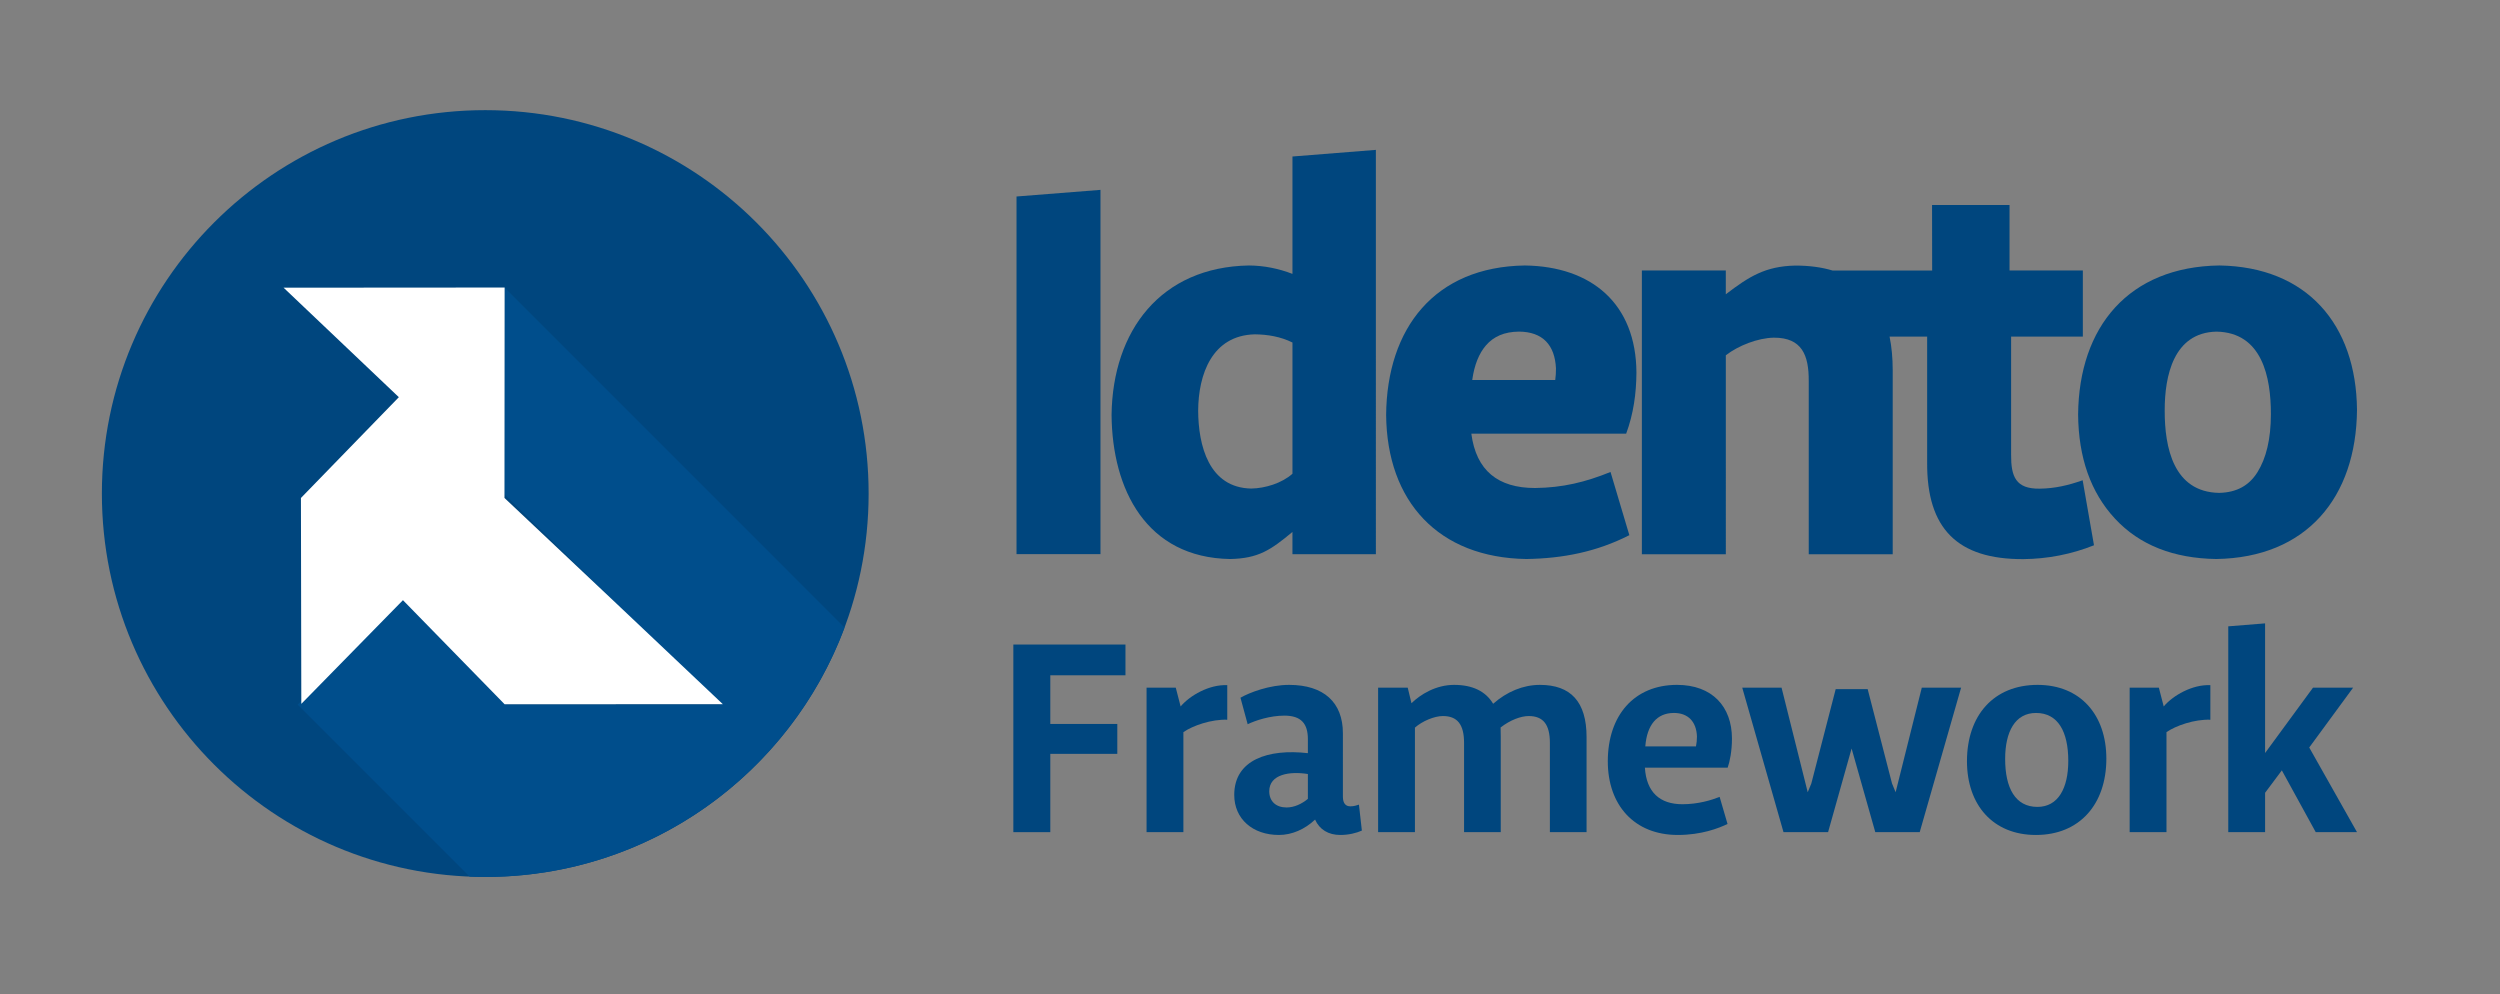 <?xml version="1.0" encoding="utf-8"?>
<!-- Generator: Adobe Illustrator 16.0.0, SVG Export Plug-In . SVG Version: 6.00 Build 0)  -->
<!DOCTYPE svg PUBLIC "-//W3C//DTD SVG 1.1//EN" "http://www.w3.org/Graphics/SVG/1.1/DTD/svg11.dtd">
<svg version="1.1" id="Capa_1" xmlns="http://www.w3.org/2000/svg" xmlns:xlink="http://www.w3.org/1999/xlink" x="0px" y="0px"
	 width="375.5px" height="149.352px" viewBox="0 0 375.5 149.352" enable-background="new 0 0 375.5 149.352" xml:space="preserve">
<rect x="0" y="0" width="375.5" height="149.352" fill="#808080" stroke="none"/>
<path fill="#00467E" d="M15.302,74.13c0-31.804,25.78-57.586,57.583-57.586c31.802,0,57.583,25.783,57.583,57.586
	c0,31.805-25.781,57.585-57.583,57.585C41.082,131.716,15.302,105.936,15.302,74.13"/>
<path fill="#004E8C" d="M72.885,131.716c24.723,0,45.805-15.581,53.967-37.459L75.765,43.168v31.057l32.395,31.68H75.949
	L60.332,89.847l-15.621,15.992l25.83,25.83C71.319,131.699,72.1,131.716,72.885,131.716"/>
<polygon fill="#FFFFFF" points="75.795,43.224 75.773,74.795 92.051,90.145 108.57,105.768 75.798,105.784 60.523,90.145 
	45.258,105.719 45.2,74.795 59.906,59.658 42.593,43.211 75.795,43.187 "/>
<path fill="#00467E" d="M194.127,41.139c-2.079-0.808-4.296-1.249-6.531-1.264c-13.244,0.224-20.476,9.785-20.639,22.427
	c0.085,11.25,5.243,21.448,17.792,21.663c4.273-0.081,6.125-1.363,9.375-4.065v3.336h12.532V22.51l-12.529,0.997L194.127,41.139
	L194.127,41.139z M194.127,71.156c-1.591,1.423-4.096,2.188-6.19,2.224c-6.384-0.115-7.953-6.493-7.972-11.7
	c0.027-5.475,2.103-11.306,8.498-11.463c1.935,0.016,3.924,0.354,5.665,1.229V71.156L194.127,71.156z"/>
<polygon fill="#00467E" points="152.681,83.233 165.291,83.233 165.291,28.518 152.681,29.513 "/>
<path fill="#00467E" d="M245.793,55.95c-0.058-10.319-6.719-15.942-16.759-16.075c-13.552,0.195-20.721,9.427-20.836,22.442
	c0.114,13.034,7.865,21.451,21.075,21.647c5.498-0.086,10.547-1.081,15.456-3.58l-2.828-9.493
	c-3.805,1.537-7.184,2.358-11.328,2.408c-5.576,0.004-8.853-2.621-9.578-8.163h23.256C245.35,62.164,245.772,59.114,245.793,55.95
	 M233.598,57.079h-12.469c0.32-2.307,1.033-4.013,2.064-5.205c1.149-1.333,2.76-2.049,4.969-2.066
	c3.563,0.026,5.377,2.026,5.544,5.517C233.709,55.926,233.674,56.511,233.598,57.079"/>
<path fill="#00467E" d="M306.364,73.397c-3.613,0.052-4.318-1.815-4.296-5.139V50.555h10.774v-9.933h-11.01v-9.828h-11.638
	l0.015,9.841h-14.947c-1.639-0.495-3.517-0.749-5.645-0.745c-4.464,0.107-6.9,1.632-10.401,4.312v-3.581h-12.608v42.626h12.611
	V53.361c1.899-1.463,4.814-2.599,7.217-2.643c4.237-0.012,5.252,2.662,5.236,6.471V83.25h12.612V55.569
	c-0.002-1.808-0.157-3.483-0.471-5.014h5.645V69.48c-0.062,9.909,4.551,14.557,14.471,14.5c3.632-0.036,7.222-0.732,10.588-2.081
	l-1.703-9.764C310.687,72.887,308.641,73.374,306.364,73.397"/>
<path fill="#00467E" d="M333.35,39.874c-13.603,0.194-21.102,9.186-21.218,22.399c0.058,6.431,1.876,11.686,5.547,15.637
	c3.689,3.972,8.811,5.955,15.194,6.053c13.574-0.201,21.031-9.241,21.148-22.399C353.908,48.734,346.509,40.074,333.35,39.874
	 M339.061,70.937c-1.25,1.995-3.109,3.03-5.736,3.093c-6.883-0.111-8.203-6.836-8.187-12.386c-0.008-5.18,1.325-11.682,7.759-11.833
	c6.88,0.106,8.201,6.849,8.19,12.385C341.089,65.946,340.382,68.833,339.061,70.937"/>
<g>
	<path fill="#00467E" d="M169.046,101.428h-11.29v7.31h10.063v4.492h-10.063v11.76h-5.551V96.809h16.84V101.428z"/>
	<path fill="#00467E" d="M176.601,103.292l0.728,2.818c1.372-1.632,4.283-3.326,7.006-3.199v5.19
		c-2.349-0.084-5.156,0.87-6.59,1.866v15.021h-5.531v-21.697H176.601z"/>
	<path fill="#00467E" d="M201.703,119.65c0,1.037,0.436,1.461,1.123,1.461c0.54,0,0.956-0.146,1.288-0.254l0.438,3.898
		c-0.812,0.359-1.955,0.657-3.244,0.657c-1.767,0-3.118-0.805-3.784-2.31c-1.56,1.483-3.514,2.31-5.426,2.31
		c-3.95,0-6.715-2.415-6.715-6.017c0-5.299,5.135-6.951,11.06-6.271v-2.098c0-2.331-0.999-3.539-3.535-3.539
		c-2.141,0-4.324,0.72-5.51,1.292l-1.081-3.983c1.415-0.805,4.388-1.928,7.298-1.928c5.239,0,8.087,2.648,8.087,7.268V119.65z
		 M193.241,121.282c1.144,0,2.287-0.53,3.202-1.294v-3.728c-2.682-0.446-5.801,0.019-5.801,2.584
		C190.642,120.369,191.661,121.282,193.241,121.282z"/>
	<path fill="#00467E" d="M211.441,103.292l0.562,2.332c1.331-1.314,3.659-2.755,6.403-2.755c2.766,0,4.74,0.953,5.864,2.84
		c2.037-1.803,4.49-2.84,7.027-2.84c4.615,0,7.005,2.521,7.005,7.84v14.28h-5.509v-13.411c0-2.755-0.998-4.027-3.182-4.027
		c-1.186,0-2.806,0.614-4.22,1.717c0.021,0.488,0.021,0.996,0.021,1.482v14.239h-5.51v-13.411c0-2.755-0.998-4.027-3.18-4.027
		c-1.289,0-3.098,0.763-4.2,1.738v15.7h-5.531v-21.697H211.441z"/>
	<path fill="#00467E" d="M247.064,115.307c0.229,3.687,2.245,5.487,5.635,5.487c2.348,0,4.303-0.594,5.591-1.101l1.186,4.066
		c-1.351,0.656-3.951,1.653-7.464,1.653c-6.548,0-10.52-4.492-10.52-11.061c0-6.887,3.949-11.483,10.395-11.483
		c5.282,0,8.254,3.263,8.254,8.072c0,1.844-0.313,3.434-0.645,4.365H247.064z M247.125,112.107h7.61
		c0.103-0.488,0.146-0.976,0.146-1.506c-0.084-2.225-1.354-3.516-3.451-3.516C248.852,107.086,247.374,108.886,247.125,112.107z"/>
	<path fill="#00467E" d="M294.556,103.292l-6.215,21.697h-6.674l-3.556-12.564l-3.533,12.564h-6.696l-6.195-21.697h5.905
		l3.928,15.701l0.542-1.313l3.66-14.175h4.802l3.658,14.175l0.541,1.313l3.929-15.701H294.556z"/>
	<path fill="#00467E" d="M295.438,114.331c0-6.865,4.012-11.462,10.603-11.462c6.424,0,10.333,4.49,10.333,11.08
		c0,6.845-4.012,11.464-10.583,11.464C299.368,125.413,295.438,120.921,295.438,114.331z M310.656,114.289
		c0-4.387-1.54-7.203-4.844-7.203c-3.141,0-4.638,2.816-4.638,6.907c0,4.363,1.52,7.204,4.846,7.204
		C309.14,121.197,310.656,118.379,310.656,114.289z"/>
	<path fill="#00467E" d="M324.262,103.292l0.727,2.818c1.372-1.632,4.284-3.326,7.007-3.199v5.19c-2.35-0.084-5.153,0.87-6.59,1.866
		v15.021h-5.531v-21.697H324.262z"/>
	<path fill="#00467E" d="M340.217,93.631v19.473l7.193-9.812h6.026l-6.59,8.984l7.175,12.713h-6.198l-5.091-9.28l-2.516,3.37v5.91
		h-5.531V94.075L340.217,93.631z"/>
</g>
</svg>
